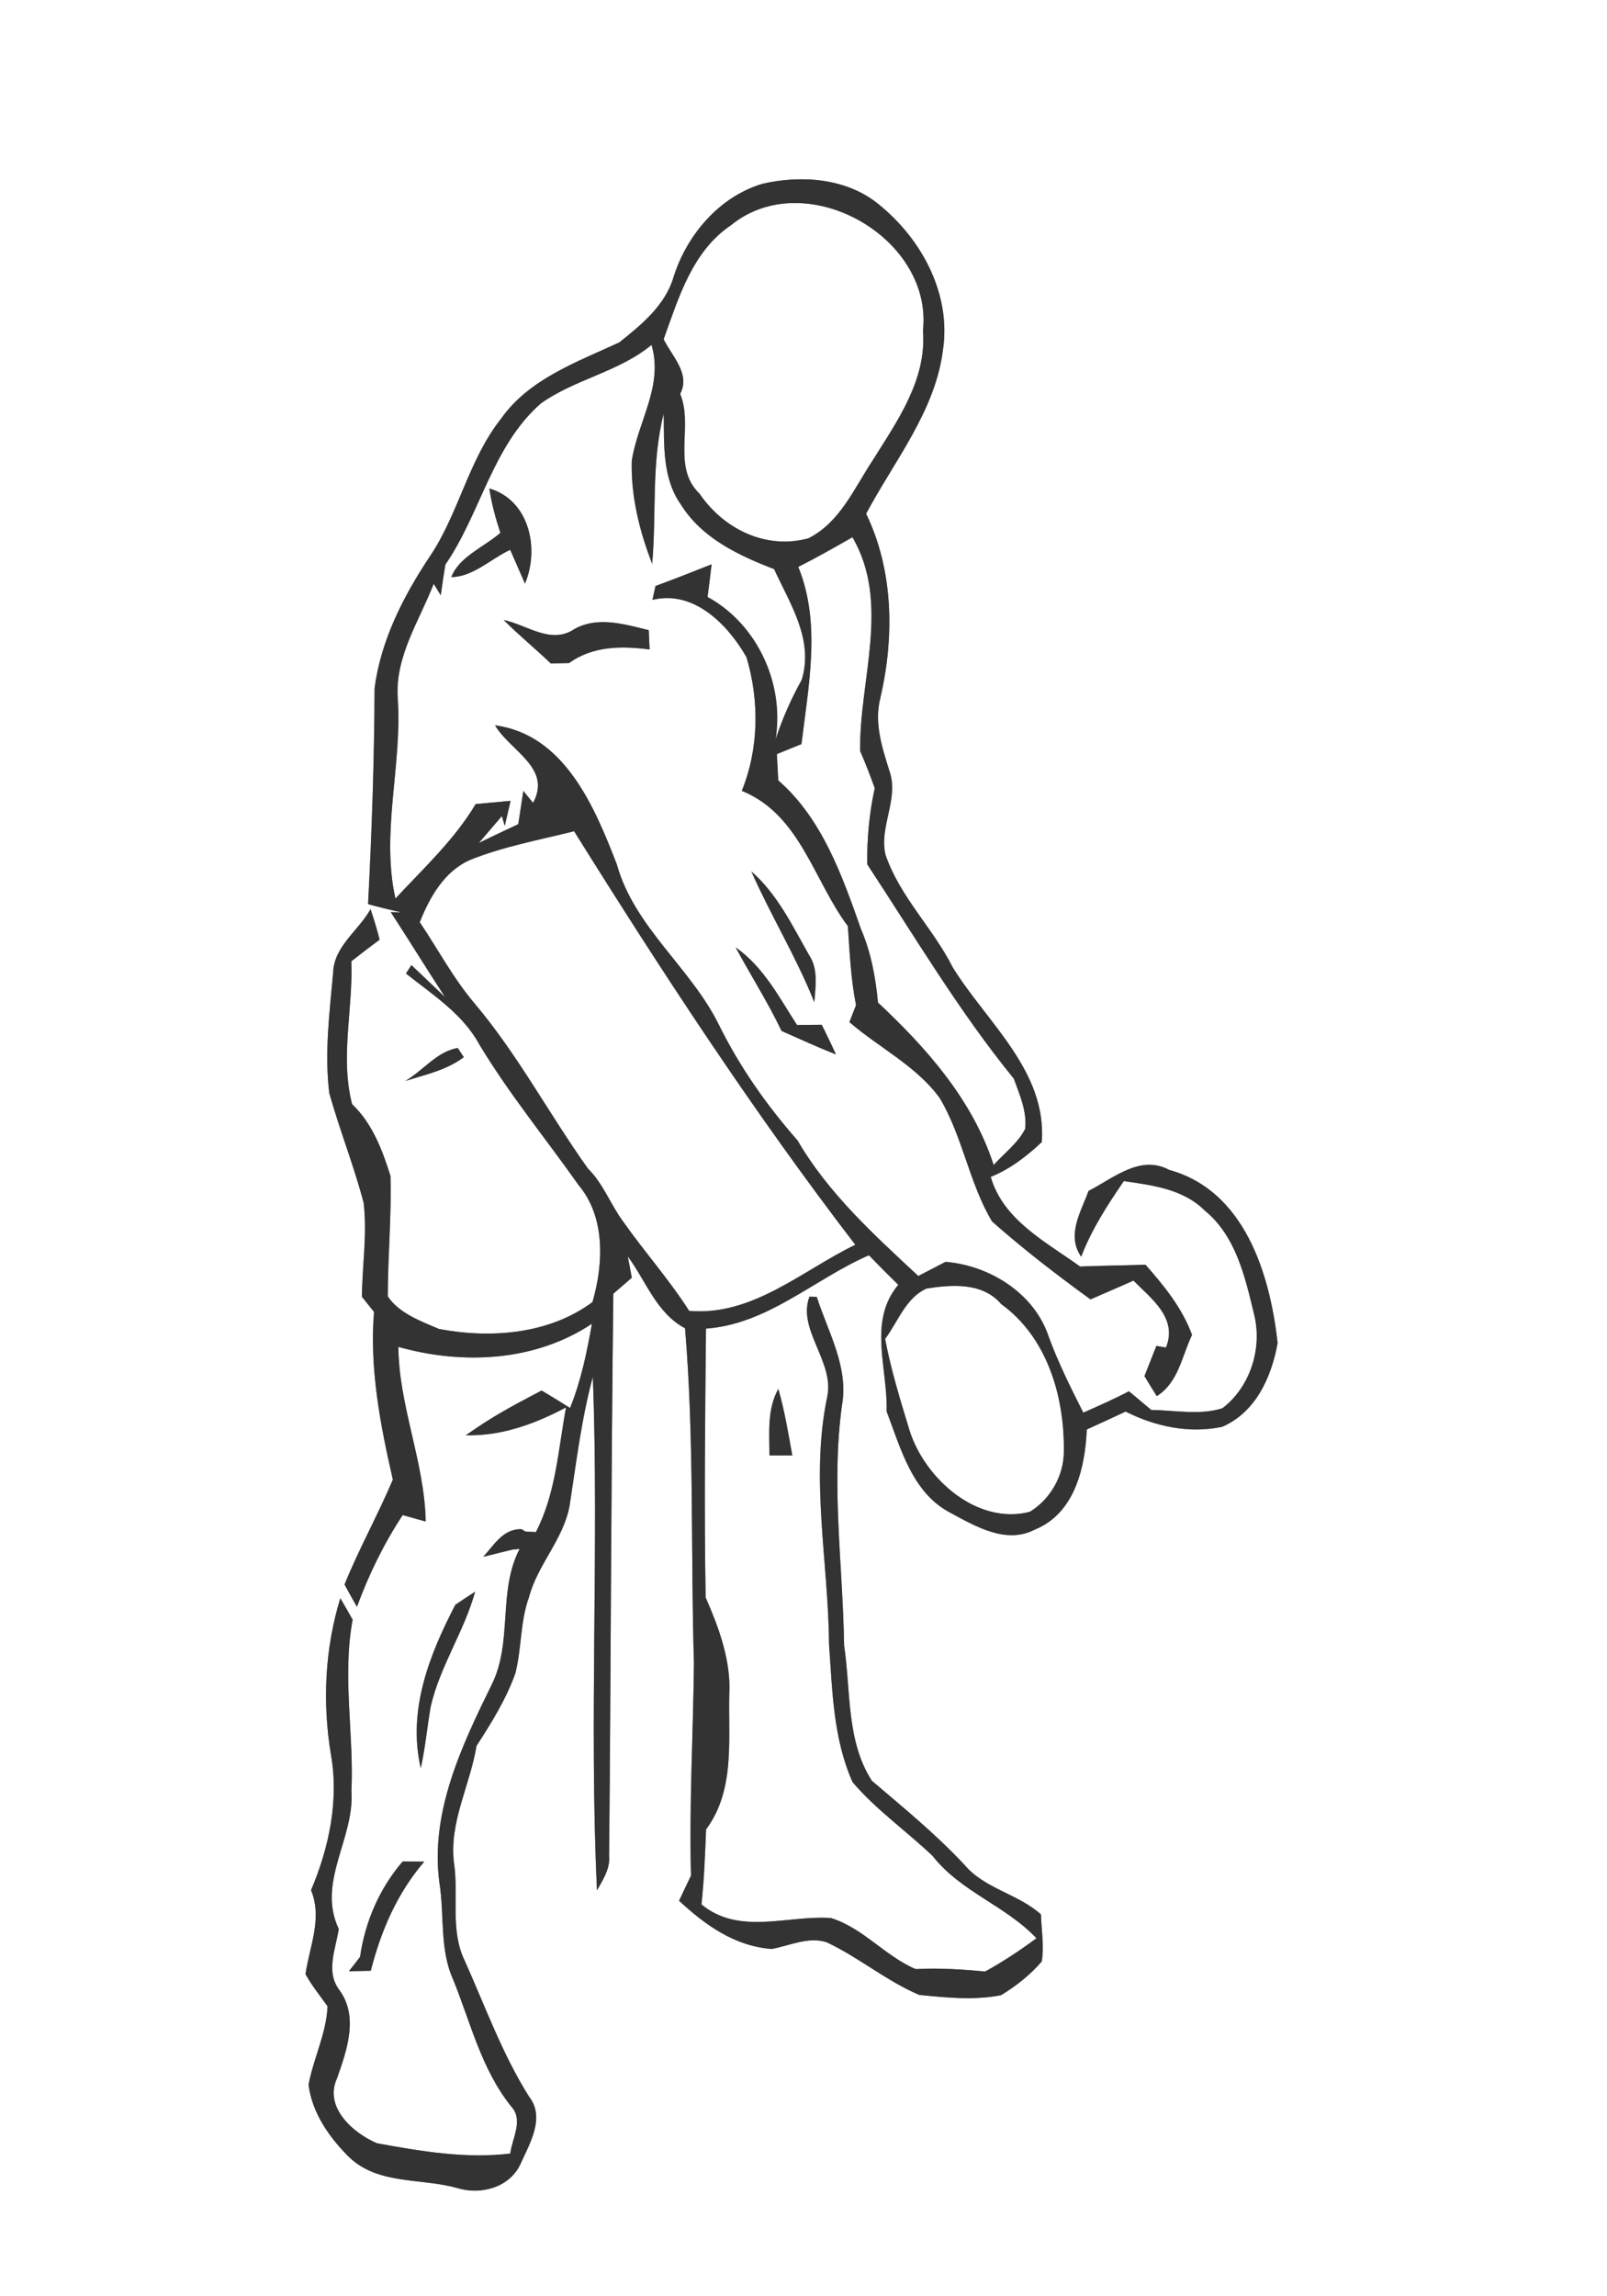 <?xml version="1.0" encoding="UTF-8" ?>
<!DOCTYPE svg PUBLIC "-//W3C//DTD SVG 1.1//EN" "http://www.w3.org/Graphics/SVG/1.1/DTD/svg11.dtd">
<svg width="175pt" height="250pt" viewBox="0 0 175 250" version="1.1" xmlns="http://www.w3.org/2000/svg">
<rect x="0" y="0" width="175" height="250" fill="#808080" stroke="none"/>
<g id="#ffffffff">
<path fill="#FFFFFF" opacity="1.00" d=" M 0.00 0.00 L 175.00 0.00 L 175.00 250.00 L 0.00 250.00 L 0.00 0.00 M 73.35 30.16 C 72.45 33.24 69.85 35.36 67.44 37.28 C 62.82 39.42 57.61 41.26 54.56 45.59 C 51.01 50.07 49.97 55.89 46.81 60.58 C 43.92 64.91 41.47 69.73 40.79 74.93 C 40.76 82.77 40.49 90.62 40.08 98.43 C 41.28 98.77 42.49 99.06 43.71 99.33 L 42.55 99.30 C 44.55 102.37 46.46 105.49 48.47 108.56 L 44.80 105.07 L 44.21 105.99 C 47.09 108.28 50.40 110.39 52.19 113.70 C 55.43 119.08 59.41 123.93 63.02 129.04 C 65.95 132.54 65.72 137.63 64.52 141.76 C 59.79 145.27 53.44 145.75 47.82 144.69 C 45.83 143.85 43.43 142.96 42.23 141.14 C 42.23 136.76 42.65 132.39 42.52 128.02 C 41.63 125.19 40.54 122.30 38.34 120.21 C 37.02 115.06 38.46 109.86 38.26 104.66 C 39.28 103.86 40.30 103.07 41.34 102.31 C 41.06 101.18 40.72 100.08 40.35 98.98 C 39.07 101.30 36.37 103.02 36.28 105.87 C 35.89 110.23 35.32 114.65 35.86 119.02 C 36.99 123.03 38.54 126.92 39.60 130.95 C 40.00 134.35 39.45 137.77 39.41 141.18 C 39.74 141.59 40.40 142.42 40.73 142.83 C 40.23 149.02 41.41 155.10 42.78 161.09 C 41.15 164.95 39.09 168.62 37.52 172.51 C 37.96 173.32 38.41 174.13 38.87 174.94 C 40.15 171.44 41.80 168.07 43.85 164.95 C 44.69 165.18 45.52 165.41 46.36 165.65 C 46.23 159.15 43.44 153.11 43.38 146.64 C 50.41 148.61 58.25 148.25 64.46 144.12 C 63.91 147.24 63.27 150.34 62.08 153.29 C 61.05 152.65 60.02 152.00 58.98 151.39 C 56.65 152.62 54.30 153.84 52.12 155.31 C 51.77 155.55 51.07 156.03 50.72 156.26 C 54.62 156.36 58.24 155.03 61.64 153.23 C 60.79 157.80 60.54 162.59 58.36 166.80 C 58.08 166.79 57.52 166.76 57.24 166.75 L 56.80 166.49 C 54.80 166.41 53.80 168.21 52.63 169.49 C 53.43 169.29 55.04 168.90 55.84 168.70 L 56.59 168.63 C 54.18 173.22 55.87 178.76 53.54 183.42 C 50.26 190.10 46.83 197.32 47.85 204.97 C 48.42 208.50 47.84 212.24 49.37 215.57 C 51.26 220.26 52.46 225.37 55.70 229.37 C 57.02 230.85 55.77 232.79 55.57 234.46 C 50.70 235.05 45.83 234.21 41.05 233.34 C 38.43 232.22 35.24 229.41 36.71 226.25 C 37.77 223.20 39.08 219.59 36.96 216.66 C 35.43 214.67 36.56 212.19 36.89 210.01 C 34.47 204.93 38.63 200.15 38.27 195.01 C 38.56 188.78 37.25 182.53 38.40 176.34 C 37.96 175.56 37.52 174.77 37.06 174.00 C 35.37 179.52 35.10 185.36 36.04 191.04 C 36.92 196.03 35.83 201.17 33.87 205.79 C 35.14 208.86 33.71 211.87 33.27 214.93 C 33.95 216.18 34.85 217.27 35.67 218.43 C 35.54 221.40 34.14 224.08 33.60 226.97 C 33.98 230.06 35.93 232.82 38.12 234.95 C 41.32 237.89 45.94 237.11 49.84 238.23 C 52.38 239.00 55.49 238.15 56.67 235.62 C 57.68 233.37 59.42 230.53 57.59 228.23 C 54.68 223.59 52.83 218.42 50.60 213.45 C 48.99 210.14 49.97 206.36 49.44 202.84 C 48.88 198.40 51.20 194.36 51.89 190.08 C 53.51 187.58 55.10 185.02 56.11 182.21 C 56.82 179.48 56.63 176.58 57.60 173.91 C 58.54 170.33 61.37 167.59 62.03 163.91 C 62.76 159.23 63.31 154.50 64.56 149.90 C 65.25 168.53 64.14 187.20 65.01 205.81 C 65.65 204.65 66.46 203.46 66.33 202.06 C 66.53 181.66 66.54 161.25 66.79 140.85 C 67.46 140.27 68.13 139.69 68.80 139.11 C 68.66 138.33 68.51 137.55 68.36 136.78 C 70.35 139.46 71.49 142.97 74.60 144.61 C 75.62 156.74 75.20 168.90 75.57 181.05 C 75.49 188.77 75.04 196.48 75.25 204.20 C 74.81 205.11 74.38 206.02 73.95 206.94 C 76.81 209.59 80.00 211.88 84.03 212.19 C 85.99 211.83 88.03 210.81 90.03 211.46 C 93.53 213.11 96.53 215.67 100.10 217.19 C 103.04 217.48 106.09 217.80 109.01 217.22 C 110.65 216.23 112.18 215.01 113.44 213.56 C 113.73 211.86 113.40 210.13 113.36 208.43 C 110.86 206.18 107.23 205.64 105.04 203.04 C 101.94 199.71 98.41 196.83 94.95 193.88 C 92.14 189.56 92.66 184.03 91.92 179.13 C 91.79 170.42 90.49 161.68 91.69 153.00 C 92.43 148.81 90.18 145.04 88.94 141.19 C 88.75 141.19 88.35 141.18 88.15 141.17 C 86.79 144.76 90.91 148.27 90.08 152.09 C 88.22 161.00 90.21 170.02 90.28 178.99 C 90.64 184.04 90.74 189.35 92.85 194.03 C 95.41 197.04 98.72 199.35 101.58 202.08 C 104.61 205.96 109.53 207.48 112.87 211.02 C 111.09 212.34 109.23 213.57 107.29 214.64 C 104.77 214.41 102.24 214.24 99.71 214.38 C 96.38 212.96 93.97 209.89 90.49 208.82 C 85.77 208.49 80.51 210.74 76.39 207.34 C 76.68 204.63 76.78 201.90 76.89 199.17 C 80.22 194.69 79.21 188.94 79.44 183.74 C 79.43 180.30 78.20 177.02 76.84 173.91 C 76.68 164.16 76.78 154.40 76.88 144.65 C 83.60 144.17 88.66 139.26 94.62 136.66 C 95.67 137.75 96.74 138.82 97.82 139.88 C 94.48 143.86 96.70 149.04 96.55 153.66 C 98.09 157.69 99.34 162.54 103.50 164.70 C 106.26 166.19 109.58 168.16 112.71 166.52 C 117.02 164.77 118.17 159.80 118.35 155.63 C 119.76 154.99 121.17 154.34 122.58 153.68 C 125.80 155.31 129.51 156.10 133.09 155.34 C 136.74 153.77 138.47 149.92 139.13 146.22 C 138.30 138.70 135.53 129.62 127.32 127.37 C 124.16 125.67 121.25 128.28 118.54 129.66 C 117.70 131.98 116.11 134.47 117.74 136.82 C 118.87 133.85 120.60 131.19 122.38 128.59 C 125.48 129.03 128.87 129.46 131.19 131.79 C 134.58 134.55 135.58 138.99 136.55 143.02 C 137.51 146.72 136.18 150.98 133.12 153.32 C 130.62 154.11 127.95 153.53 125.38 153.51 C 124.56 152.83 123.75 152.14 122.94 151.47 C 121.32 152.32 119.64 153.06 117.97 153.80 C 116.61 151.10 115.25 148.39 114.21 145.55 C 112.65 140.81 107.79 137.78 102.97 137.38 C 102.23 137.76 100.75 138.54 100.00 138.92 C 95.17 134.42 90.21 129.94 86.85 124.16 C 83.48 120.33 80.57 116.18 78.30 111.60 C 75.22 105.33 69.08 100.98 67.17 94.10 C 64.75 87.84 61.46 79.97 53.91 78.97 C 55.56 81.77 60.13 83.60 58.05 87.41 L 56.99 86.11 C 56.81 87.32 56.63 88.52 56.44 89.73 C 55.00 90.40 53.57 91.08 52.15 91.77 C 52.78 91.04 54.03 89.58 54.65 88.85 L 54.97 89.92 C 55.13 89.24 55.44 87.88 55.60 87.19 C 54.65 87.28 52.75 87.45 51.80 87.54 C 49.48 91.44 46.12 94.53 43.06 97.83 C 41.45 90.57 43.83 83.29 43.31 75.98 C 43.02 71.46 45.66 67.60 47.23 63.56 L 48.00 64.81 C 48.15 63.70 48.31 62.58 48.50 61.47 C 52.34 55.89 53.61 48.55 58.90 43.92 C 62.62 41.27 67.38 40.50 70.95 37.55 C 72.28 42.01 69.44 45.91 68.80 50.18 C 68.69 54.01 69.64 57.83 71.02 61.38 C 71.51 55.92 70.90 50.40 72.28 45.02 C 72.32 48.39 72.11 52.08 74.17 54.96 C 76.44 58.60 80.45 60.48 84.30 61.96 C 86.04 65.76 88.64 69.64 87.31 74.01 C 86.16 76.07 85.20 78.25 84.46 80.49 C 85.44 74.44 82.48 67.96 77.05 64.99 C 77.21 63.81 77.36 62.63 77.49 61.44 C 75.46 62.24 73.43 63.05 71.38 63.80 C 71.30 64.17 71.13 64.93 71.05 65.31 C 75.53 64.20 79.26 67.98 81.29 71.55 C 82.70 76.25 82.65 81.51 80.78 86.10 C 87.13 88.67 88.58 95.81 92.33 100.83 C 92.53 103.70 92.65 106.59 93.22 109.43 C 92.98 110.04 92.74 110.66 92.50 111.28 C 95.74 114.08 99.77 116.03 102.33 119.54 C 104.84 123.74 105.53 128.78 108.03 132.98 C 111.44 136.00 115.07 138.79 118.76 141.47 C 120.31 140.77 121.88 140.13 123.43 139.42 C 125.39 141.39 128.28 143.52 126.97 146.71 C 126.71 146.66 126.19 146.57 125.93 146.53 C 125.60 147.35 124.96 149.00 124.63 149.82 C 125.07 150.55 125.52 151.28 125.97 152.00 C 128.34 150.50 128.69 147.67 129.81 145.33 C 128.74 142.41 126.77 139.99 124.74 137.69 C 122.36 137.78 119.99 137.79 117.62 137.89 C 113.91 135.21 109.25 132.85 107.89 128.13 C 110.00 127.28 111.81 125.88 113.45 124.34 C 114.01 116.61 107.47 111.33 103.75 105.32 C 101.60 101.04 97.99 97.64 96.43 93.06 C 95.70 90.01 97.93 86.98 96.86 83.95 C 96.06 81.38 95.17 78.71 95.87 75.99 C 97.40 69.37 97.32 62.14 94.32 55.93 C 97.39 50.16 101.86 44.75 102.69 38.07 C 103.59 31.97 100.34 25.99 95.68 22.24 C 92.20 19.39 87.28 19.03 83.03 20.01 C 78.33 21.41 74.79 25.58 73.35 30.16 M 53.29 53.18 C 53.53 54.83 53.97 56.43 54.49 58.01 C 52.73 59.55 49.98 60.62 49.15 62.83 C 51.53 62.80 53.46 60.83 55.56 59.86 C 55.96 60.78 56.77 62.62 57.17 63.54 C 58.78 59.71 57.64 54.46 53.29 53.18 M 62.56 68.48 C 60.00 70.22 57.41 68.03 54.85 67.50 C 56.49 69.15 58.30 70.62 59.98 72.23 C 60.64 72.22 61.31 72.20 61.97 72.19 C 64.55 70.32 67.70 70.31 70.74 70.71 C 70.72 70.19 70.67 69.14 70.65 68.61 C 68.01 67.96 65.12 67.07 62.56 68.48 M 81.82 94.87 C 83.95 99.70 86.73 104.21 88.68 109.12 C 88.80 107.40 89.13 105.52 88.11 103.99 C 86.29 100.79 84.65 97.34 81.82 94.87 M 85.11 112.24 C 87.08 113.11 89.03 114.01 91.03 114.80 C 90.54 113.71 90.02 112.64 89.49 111.57 C 88.82 111.57 87.47 111.58 86.79 111.59 C 84.83 108.56 83.15 105.27 80.11 103.14 C 81.75 106.19 83.62 109.11 85.11 112.24 M 44.14 117.68 C 46.33 117.01 48.63 116.50 50.51 115.10 C 50.35 114.85 50.02 114.35 49.85 114.10 C 47.61 114.45 46.07 116.57 44.14 117.68 M 83.79 158.45 C 84.62 158.45 85.45 158.45 86.28 158.45 C 85.84 156.02 85.44 153.58 84.76 151.21 C 83.52 153.44 83.79 156.01 83.79 158.45 M 49.59 174.71 C 46.74 180.19 44.37 186.21 45.82 192.51 C 46.32 190.28 46.51 188.01 46.91 185.77 C 47.92 181.39 50.55 177.61 51.74 173.29 C 51.02 173.76 50.30 174.23 49.59 174.71 M 43.85 202.66 C 41.32 205.61 39.76 209.21 39.21 213.05 C 38.91 213.45 38.30 214.23 37.99 214.62 C 38.59 214.61 39.78 214.58 40.38 214.56 C 41.48 210.22 43.26 206.10 46.20 202.68 C 45.61 202.68 44.44 202.67 43.85 202.66 Z" />
<path fill="#FFFFFF" opacity="1.00" d=" M 79.59 24.53 C 87.64 17.94 101.64 25.78 100.51 36.01 C 100.93 41.36 97.70 45.85 95.01 50.16 C 93.00 53.20 91.47 56.88 88.03 58.61 C 83.39 59.87 78.79 57.59 76.17 53.74 C 73.13 50.83 75.53 46.38 74.07 42.89 C 75.22 40.67 73.17 38.80 72.27 36.93 C 73.90 32.42 75.39 27.35 79.59 24.53 Z" />
<path fill="#FFFFFF" opacity="1.00" d=" M 86.93 61.72 C 88.93 60.71 90.88 59.60 92.83 58.49 C 97.02 65.68 93.54 74.09 93.67 81.77 C 94.25 83.10 94.77 84.45 95.26 85.81 C 94.66 88.53 94.41 91.32 94.44 94.10 C 99.62 101.97 104.44 110.12 110.40 117.43 C 111.03 119.18 111.85 120.98 111.64 122.90 C 110.85 124.47 109.36 125.54 108.21 126.84 C 105.91 119.76 100.95 114.15 95.61 109.15 C 95.35 106.42 94.86 103.71 93.77 101.18 C 91.72 95.36 89.54 89.13 84.75 84.96 C 84.71 84.25 84.64 82.82 84.60 82.10 C 85.27 81.83 86.61 81.28 87.28 81.01 C 88.04 74.66 89.44 67.84 86.93 61.72 Z" />
<path fill="#FFFFFF" opacity="1.00" d=" M 51.17 93.63 C 54.82 92.16 58.71 91.45 62.52 90.50 C 72.13 105.90 82.09 121.12 93.14 135.52 C 87.31 138.35 81.96 143.30 75.05 142.72 C 72.88 139.32 70.19 136.30 67.87 133.01 C 66.49 131.15 65.70 128.87 64.03 127.23 C 59.81 121.32 56.40 114.84 51.70 109.27 C 49.38 106.55 47.70 103.36 45.71 100.40 C 46.80 97.68 48.36 94.88 51.17 93.63 Z" />
<path fill="#FFFFFF" opacity="1.00" d=" M 96.39 145.77 C 97.79 143.89 98.66 141.26 100.92 140.28 C 103.70 139.85 107.02 139.61 109.03 141.98 C 114.05 145.59 115.94 152.09 115.85 158.03 C 115.86 160.64 114.38 163.24 112.15 164.59 C 106.43 166.08 100.77 161.02 99.08 155.84 C 98.07 152.51 97.03 149.19 96.39 145.77 Z" />
</g>
<g id="#272827ff">
<path fill="#333333" opacity="1.00" d=" M 73.35 30.16 C 74.79 25.58 78.33 21.41 83.03 20.01 C 87.28 19.03 92.20 19.39 95.68 22.24 C 100.34 25.99 103.59 31.97 102.69 38.07 C 101.86 44.75 97.39 50.16 94.32 55.93 C 97.32 62.14 97.40 69.37 95.87 75.99 C 95.17 78.71 96.06 81.38 96.86 83.95 C 97.93 86.98 95.70 90.01 96.43 93.06 C 97.99 97.64 101.60 101.04 103.75 105.32 C 107.47 111.33 114.01 116.61 113.45 124.34 C 111.81 125.88 110.00 127.28 107.89 128.13 C 109.25 132.85 113.91 135.21 117.62 137.89 C 119.99 137.79 122.36 137.78 124.74 137.69 C 126.77 139.99 128.74 142.41 129.81 145.33 C 128.69 147.67 128.34 150.50 125.97 152.00 C 125.52 151.28 125.07 150.55 124.63 149.82 C 124.96 149.00 125.60 147.35 125.93 146.53 C 126.19 146.57 126.71 146.66 126.97 146.71 C 128.28 143.52 125.39 141.39 123.43 139.42 C 121.88 140.13 120.31 140.77 118.76 141.47 C 115.07 138.79 111.44 136.00 108.03 132.98 C 105.53 128.78 104.84 123.74 102.33 119.54 C 99.77 116.03 95.74 114.08 92.50 111.28 C 92.74 110.66 92.98 110.04 93.22 109.43 C 92.65 106.59 92.53 103.70 92.33 100.83 C 88.58 95.81 87.13 88.67 80.78 86.10 C 82.65 81.51 82.70 76.25 81.29 71.55 C 79.26 67.98 75.53 64.20 71.05 65.31 C 71.13 64.93 71.30 64.17 71.38 63.80 C 73.43 63.05 75.46 62.24 77.49 61.44 C 77.36 62.63 77.21 63.81 77.05 64.99 C 82.48 67.96 85.44 74.44 84.46 80.49 C 85.20 78.25 86.16 76.07 87.31 74.01 C 88.64 69.64 86.04 65.76 84.30 61.96 C 80.45 60.48 76.44 58.60 74.17 54.96 C 72.11 52.08 72.32 48.39 72.28 45.02 C 70.90 50.40 71.51 55.92 71.02 61.38 C 69.64 57.83 68.69 54.01 68.80 50.18 C 69.44 45.91 72.28 42.01 70.95 37.55 C 67.38 40.50 62.62 41.27 58.90 43.92 C 53.61 48.55 52.34 55.89 48.50 61.47 C 48.31 62.58 48.15 63.70 48.00 64.81 L 47.23 63.56 C 45.66 67.60 43.02 71.46 43.31 75.98 C 43.83 83.29 41.45 90.57 43.06 97.83 C 46.12 94.53 49.48 91.44 51.80 87.54 C 52.75 87.45 54.65 87.28 55.60 87.19 C 55.44 87.88 55.13 89.24 54.97 89.92 L 54.65 88.85 C 54.03 89.58 52.78 91.04 52.15 91.77 C 53.57 91.08 55.00 90.40 56.44 89.73 C 56.63 88.52 56.81 87.32 56.99 86.11 L 58.05 87.41 C 60.13 83.60 55.56 81.77 53.91 78.97 C 61.46 79.97 64.75 87.84 67.17 94.10 C 69.08 100.98 75.22 105.33 78.30 111.60 C 80.57 116.18 83.48 120.33 86.85 124.16 C 90.21 129.94 95.17 134.42 100.00 138.92 C 100.75 138.54 102.23 137.76 102.97 137.38 C 107.79 137.78 112.65 140.81 114.21 145.55 C 115.25 148.39 116.61 151.10 117.97 153.80 C 119.64 153.06 121.32 152.32 122.94 151.47 C 123.75 152.14 124.56 152.83 125.38 153.51 C 127.95 153.53 130.62 154.11 133.12 153.32 C 136.18 150.98 137.51 146.72 136.55 143.02 C 135.58 138.99 134.58 134.55 131.19 131.79 C 128.87 129.46 125.48 129.03 122.38 128.59 C 120.60 131.19 118.87 133.85 117.74 136.82 C 116.11 134.47 117.70 131.98 118.54 129.66 C 121.25 128.28 124.16 125.67 127.32 127.37 C 135.53 129.62 138.30 138.70 139.13 146.22 C 138.47 149.92 136.74 153.77 133.09 155.34 C 129.51 156.10 125.80 155.31 122.58 153.68 C 121.17 154.34 119.76 154.99 118.35 155.63 C 118.17 159.80 117.02 164.77 112.71 166.52 C 109.58 168.16 106.26 166.19 103.50 164.70 C 99.34 162.54 98.09 157.69 96.55 153.66 C 96.70 149.04 94.48 143.86 97.82 139.88 C 96.74 138.82 95.67 137.75 94.62 136.66 C 88.66 139.26 83.60 144.17 76.88 144.65 C 76.78 154.40 76.68 164.16 76.84 173.91 C 78.20 177.02 79.43 180.30 79.44 183.74 C 79.21 188.94 80.22 194.69 76.89 199.17 C 76.78 201.90 76.68 204.63 76.39 207.34 C 80.51 210.74 85.77 208.49 90.49 208.82 C 93.97 209.89 96.38 212.96 99.71 214.38 C 102.24 214.24 104.77 214.41 107.29 214.64 C 109.23 213.57 111.09 212.34 112.87 211.02 C 109.53 207.48 104.61 205.96 101.58 202.08 C 98.72 199.35 95.41 197.04 92.85 194.03 C 90.74 189.35 90.64 184.04 90.28 178.99 C 90.21 170.02 88.22 161.00 90.08 152.09 C 90.91 148.27 86.79 144.76 88.15 141.17 C 88.35 141.18 88.75 141.19 88.94 141.19 C 90.18 145.04 92.43 148.81 91.69 153.00 C 90.49 161.68 91.79 170.42 91.92 179.13 C 92.66 184.03 92.14 189.56 94.95 193.88 C 98.41 196.83 101.94 199.71 105.04 203.04 C 107.23 205.64 110.86 206.18 113.36 208.43 C 113.40 210.13 113.73 211.86 113.44 213.56 C 112.18 215.01 110.65 216.23 109.01 217.22 C 106.09 217.80 103.04 217.48 100.10 217.19 C 96.53 215.67 93.53 213.11 90.03 211.46 C 88.03 210.81 85.99 211.83 84.03 212.19 C 80.00 211.88 76.81 209.59 73.95 206.94 C 74.38 206.02 74.81 205.11 75.25 204.20 C 75.04 196.48 75.49 188.77 75.57 181.05 C 75.20 168.90 75.62 156.74 74.60 144.61 C 71.49 142.97 70.35 139.46 68.36 136.78 C 68.51 137.55 68.66 138.33 68.80 139.11 C 68.13 139.69 67.46 140.27 66.79 140.85 C 66.54 161.25 66.53 181.66 66.33 202.06 C 66.46 203.46 65.65 204.65 65.01 205.81 C 64.14 187.20 65.25 168.53 64.56 149.90 C 63.31 154.50 62.76 159.23 62.03 163.91 C 61.37 167.59 58.54 170.33 57.60 173.91 C 56.63 176.58 56.82 179.48 56.11 182.21 C 55.10 185.02 53.51 187.58 51.89 190.08 C 51.20 194.36 48.88 198.40 49.44 202.84 C 49.97 206.36 48.99 210.14 50.60 213.45 C 52.83 218.42 54.68 223.59 57.59 228.23 C 59.42 230.53 57.68 233.37 56.67 235.62 C 55.49 238.15 52.38 239.00 49.84 238.23 C 45.94 237.11 41.32 237.89 38.12 234.95 C 35.93 232.82 33.98 230.06 33.60 226.97 C 34.14 224.08 35.54 221.40 35.67 218.43 C 34.85 217.27 33.95 216.18 33.27 214.93 C 33.71 211.87 35.14 208.86 33.87 205.79 C 35.83 201.17 36.92 196.03 36.04 191.04 C 35.10 185.36 35.37 179.52 37.06 174.00 C 37.52 174.77 37.96 175.56 38.40 176.34 C 37.25 182.53 38.56 188.78 38.27 195.01 C 38.63 200.15 34.47 204.93 36.89 210.01 C 36.56 212.19 35.43 214.67 36.96 216.66 C 39.08 219.59 37.77 223.20 36.71 226.25 C 35.24 229.41 38.43 232.22 41.05 233.34 C 45.83 234.21 50.70 235.05 55.57 234.46 C 55.77 232.79 57.02 230.85 55.70 229.37 C 52.46 225.37 51.26 220.26 49.37 215.57 C 47.84 212.24 48.42 208.50 47.85 204.97 C 46.83 197.32 50.26 190.10 53.54 183.42 C 55.87 178.76 54.18 173.22 56.59 168.63 L 55.84 168.70 C 55.04 168.90 53.43 169.29 52.63 169.49 C 53.80 168.21 54.80 166.41 56.80 166.49 L 57.24 166.75 C 57.52 166.76 58.08 166.79 58.36 166.80 C 60.54 162.59 60.79 157.80 61.64 153.23 C 58.24 155.03 54.62 156.36 50.72 156.26 C 51.07 156.03 51.77 155.55 52.12 155.31 C 54.30 153.84 56.65 152.62 58.98 151.39 C 60.02 152.00 61.05 152.65 62.08 153.29 C 63.27 150.34 63.91 147.24 64.46 144.12 C 58.25 148.25 50.41 148.61 43.38 146.64 C 43.44 153.11 46.23 159.15 46.36 165.65 C 45.52 165.41 44.69 165.18 43.85 164.95 C 41.80 168.07 40.15 171.44 38.87 174.94 C 38.41 174.13 37.96 173.32 37.52 172.51 C 39.09 168.62 41.15 164.95 42.78 161.09 C 41.41 155.10 40.23 149.02 40.73 142.83 C 40.40 142.42 39.74 141.59 39.41 141.18 C 39.45 137.77 40.00 134.35 39.60 130.95 C 38.54 126.92 36.99 123.03 35.86 119.02 C 35.32 114.65 35.89 110.23 36.28 105.87 C 36.37 103.02 39.07 101.30 40.35 98.98 C 40.72 100.08 41.06 101.18 41.34 102.31 C 40.30 103.07 39.28 103.86 38.26 104.66 C 38.46 109.86 37.02 115.06 38.34 120.21 C 40.54 122.30 41.63 125.19 42.52 128.02 C 42.65 132.39 42.23 136.76 42.23 141.14 C 43.43 142.96 45.83 143.85 47.82 144.69 C 53.44 145.75 59.79 145.27 64.52 141.76 C 65.72 137.63 65.95 132.54 63.02 129.04 C 59.41 123.93 55.43 119.08 52.19 113.70 C 50.40 110.39 47.09 108.28 44.21 105.99 L 44.80 105.07 L 48.47 108.56 C 46.46 105.49 44.55 102.37 42.55 99.30 L 43.71 99.33 C 42.49 99.06 41.28 98.77 40.08 98.43 C 40.49 90.62 40.76 82.77 40.79 74.93 C 41.47 69.73 43.92 64.91 46.81 60.58 C 49.97 55.89 51.01 50.07 54.56 45.59 C 57.61 41.26 62.82 39.42 67.44 37.28 C 69.85 35.36 72.45 33.24 73.35 30.16 M 79.59 24.53 C 75.39 27.35 73.90 32.42 72.27 36.93 C 73.17 38.80 75.22 40.67 74.07 42.89 C 75.53 46.38 73.13 50.83 76.17 53.74 C 78.79 57.59 83.39 59.87 88.03 58.61 C 91.47 56.88 93.00 53.20 95.01 50.16 C 97.70 45.85 100.93 41.36 100.51 36.01 C 101.64 25.78 87.64 17.94 79.59 24.53 M 86.93 61.72 C 89.44 67.84 88.04 74.66 87.28 81.01 C 86.61 81.28 85.27 81.83 84.60 82.10 C 84.64 82.82 84.71 84.25 84.75 84.96 C 89.54 89.13 91.72 95.36 93.77 101.18 C 94.86 103.71 95.35 106.42 95.61 109.15 C 100.95 114.15 105.91 119.76 108.21 126.84 C 109.36 125.54 110.85 124.47 111.64 122.90 C 111.85 120.98 111.03 119.18 110.40 117.43 C 104.44 110.12 99.62 101.97 94.44 94.10 C 94.41 91.32 94.66 88.53 95.26 85.81 C 94.77 84.45 94.25 83.10 93.67 81.77 C 93.54 74.09 97.02 65.68 92.83 58.49 C 90.88 59.60 88.93 60.71 86.93 61.72 M 51.17 93.63 C 48.36 94.88 46.80 97.68 45.71 100.40 C 47.70 103.36 49.38 106.55 51.70 109.27 C 56.40 114.84 59.81 121.32 64.03 127.23 C 65.70 128.87 66.49 131.15 67.87 133.01 C 70.19 136.30 72.88 139.32 75.05 142.72 C 81.96 143.30 87.31 138.35 93.14 135.52 C 82.09 121.12 72.13 105.90 62.52 90.50 C 58.71 91.45 54.82 92.16 51.17 93.63 M 96.39 145.77 C 97.03 149.19 98.07 152.51 99.08 155.84 C 100.77 161.02 106.43 166.08 112.15 164.59 C 114.38 163.24 115.86 160.64 115.85 158.03 C 115.94 152.09 114.05 145.59 109.03 141.98 C 107.02 139.61 103.70 139.85 100.92 140.28 C 98.66 141.26 97.79 143.89 96.39 145.77 Z" />
<path fill="#333333" opacity="1.00" d=" M 53.29 53.18 C 57.64 54.46 58.78 59.71 57.17 63.54 C 56.77 62.62 55.96 60.78 55.56 59.86 C 53.46 60.83 51.53 62.80 49.15 62.83 C 49.98 60.62 52.73 59.55 54.49 58.01 C 53.97 56.43 53.53 54.83 53.29 53.18 Z" />
<path fill="#333333" opacity="1.00" d=" M 62.56 68.48 C 65.12 67.07 68.01 67.96 70.65 68.61 C 70.67 69.14 70.72 70.19 70.74 70.71 C 67.70 70.31 64.55 70.32 61.97 72.19 C 61.31 72.20 60.64 72.22 59.98 72.23 C 58.30 70.62 56.49 69.15 54.85 67.50 C 57.41 68.03 60.00 70.22 62.56 68.48 Z" />
<path fill="#333333" opacity="1.00" d=" M 81.82 94.87 C 84.65 97.34 86.29 100.79 88.11 103.99 C 89.13 105.52 88.80 107.40 88.68 109.12 C 86.73 104.21 83.95 99.70 81.82 94.87 Z" />
<path fill="#333333" opacity="1.00" d=" M 85.11 112.24 C 83.62 109.11 81.75 106.19 80.11 103.14 C 83.15 105.27 84.83 108.56 86.79 111.59 C 87.47 111.58 88.82 111.57 89.49 111.57 C 90.02 112.64 90.54 113.71 91.03 114.80 C 89.03 114.01 87.08 113.11 85.11 112.24 Z" />
<path fill="#333333" opacity="1.00" d=" M 44.14 117.68 C 46.07 116.57 47.61 114.45 49.85 114.10 C 50.02 114.35 50.35 114.85 50.51 115.10 C 48.63 116.50 46.33 117.01 44.14 117.68 Z" />
<path fill="#333333" opacity="1.00" d=" M 83.79 158.45 C 83.79 156.01 83.52 153.44 84.76 151.21 C 85.44 153.58 85.84 156.02 86.28 158.45 C 85.45 158.45 84.62 158.45 83.79 158.45 Z" />
<path fill="#333333" opacity="1.00" d=" M 49.59 174.71 C 50.30 174.23 51.02 173.76 51.74 173.29 C 50.55 177.61 47.92 181.39 46.91 185.77 C 46.51 188.01 46.32 190.28 45.82 192.51 C 44.37 186.21 46.74 180.19 49.59 174.71 Z" />
<path fill="#333333" opacity="1.00" d=" M 43.85 202.66 C 44.44 202.67 45.61 202.68 46.20 202.68 C 43.26 206.10 41.48 210.22 40.38 214.56 C 39.78 214.58 38.59 214.61 37.99 214.62 C 38.30 214.23 38.91 213.45 39.21 213.05 C 39.76 209.21 41.32 205.61 43.85 202.66 Z" />
</g>
</svg>
